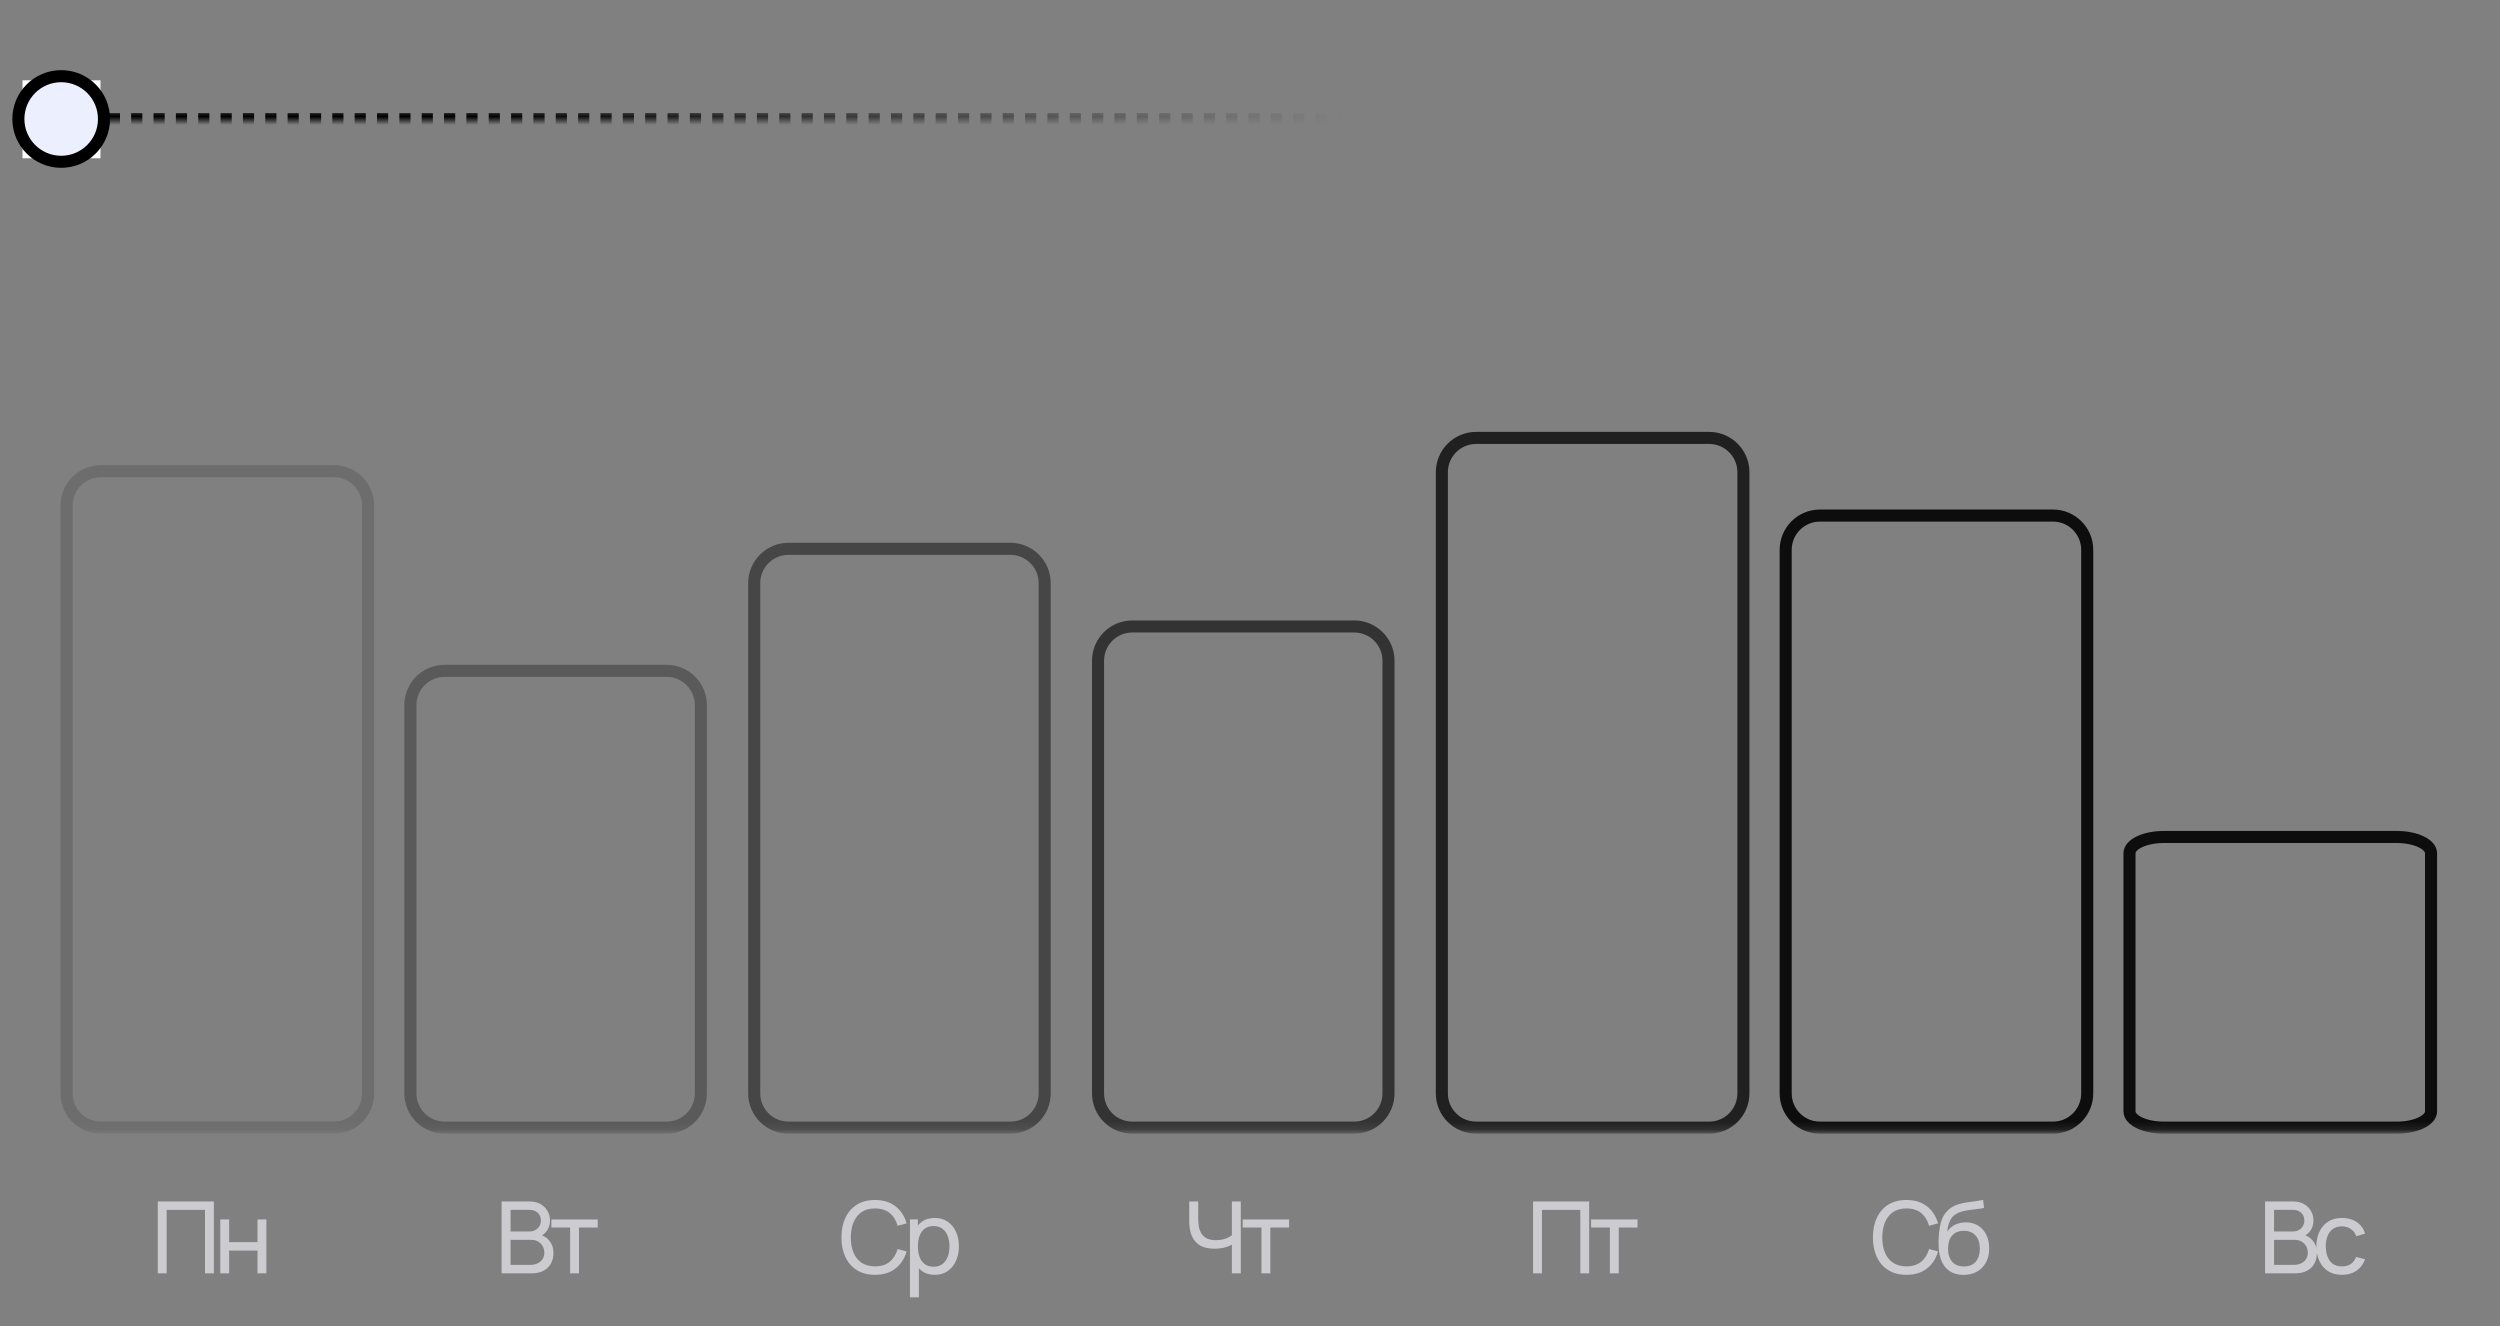 <svg width="311" height="165" viewBox="0 0 311 165" fill="none" xmlns="http://www.w3.org/2000/svg">
<rect x="0" y="0" width="311" height="165" fill="#808080" stroke="none"/>
<g clip-path="url(#clip0_4_210)">
<mask id="mask0_4_210" style="mask-type:luminance" maskUnits="userSpaceOnUse" x="6" y="0" width="304" height="141">
<path d="M6.342 0.108H309.88V140.84H6.342V0.108Z" fill="white"/>
</mask>
<g mask="url(#mask0_4_210)">
<mask id="mask1_4_210" style="mask-type:luminance" maskUnits="userSpaceOnUse" x="7" y="13" width="258" height="3">
<path d="M7.833 13.532H264.385V15.024H7.833V13.532Z" fill="white"/>
</mask>
<g mask="url(#mask1_4_210)">
<path d="M262.348 14.821H4.624" stroke="url(#paint0_linear_4_210)" stroke-width="1.5" stroke-dasharray="1.39 1.39"/>
</g>
<path d="M259.651 68.4C259.651 66.044 257.742 64.135 255.387 64.135H226.402C224.047 64.135 222.138 66.044 222.138 68.4V136.016C222.138 138.371 224.047 140.28 226.402 140.28H255.387C257.742 140.28 259.651 138.371 259.651 136.016V68.4Z" stroke="black" stroke-opacity="0.9" stroke-width="1.5"/>
<path d="M302.422 106.146C302.422 105.028 300.513 104.121 298.158 104.121H269.174C266.818 104.121 264.909 105.028 264.909 106.146V138.255C264.909 139.374 266.818 140.28 269.174 140.28H298.158C300.513 140.28 302.422 139.374 302.422 138.255V106.146Z" stroke="black" stroke-opacity="0.9" stroke-width="1.5"/>
<path d="M216.88 58.741C216.88 56.386 214.971 54.477 212.616 54.477H183.631C181.276 54.477 179.367 56.386 179.367 58.741V136.016C179.367 138.371 181.276 140.28 183.631 140.28H212.616C214.971 140.28 216.88 138.371 216.88 136.016V58.741Z" stroke="black" stroke-opacity="0.75" stroke-width="1.5"/>
<path d="M172.729 82.197C172.729 79.841 170.82 77.932 168.463 77.932H140.859C138.504 77.932 136.595 79.841 136.595 82.197V136.016C136.595 138.371 138.504 140.28 140.859 140.28H168.463C170.82 140.28 172.729 138.371 172.729 136.016V82.197Z" stroke="black" stroke-opacity="0.6" stroke-width="1.5"/>
<path d="M129.958 72.539C129.958 70.183 128.048 68.274 125.693 68.274H98.089C95.733 68.274 93.824 70.183 93.824 72.539V136.016C93.824 138.371 95.733 140.28 98.089 140.28H125.693C128.048 140.28 129.958 138.371 129.958 136.016V72.539Z" stroke="black" stroke-opacity="0.45" stroke-width="1.5"/>
<path d="M87.186 87.716C87.186 85.36 85.277 83.451 82.921 83.451H55.317C52.962 83.451 51.052 85.36 51.052 87.716V136.016C51.052 138.371 52.962 140.28 55.317 140.28H82.921C85.277 140.28 87.186 138.371 87.186 136.016V87.716Z" stroke="black" stroke-opacity="0.3" stroke-width="1.5"/>
<path d="M45.794 62.881C45.794 60.525 43.885 58.616 41.529 58.616H12.546C10.19 58.616 8.281 60.525 8.281 62.881V136.016C8.281 138.371 10.19 140.28 12.546 140.28H41.529C43.885 140.28 45.794 138.371 45.794 136.016V62.881Z" stroke="black" stroke-opacity="0.15" stroke-width="1.5"/>
</g>
<path d="M281.775 158.404V149.463H285.258C285.792 149.463 286.247 149.572 286.625 149.791C287.005 150.011 287.294 150.301 287.493 150.661C287.695 151.017 287.797 151.402 287.797 151.815C287.797 152.3 287.673 152.724 287.426 153.088C287.176 153.453 286.841 153.704 286.419 153.839L286.407 153.535C286.983 153.689 287.428 153.971 287.748 154.379C288.067 154.79 288.226 155.277 288.226 155.846C288.226 156.366 288.119 156.818 287.903 157.198C287.692 157.579 287.385 157.876 286.984 158.086C286.587 158.298 286.114 158.404 285.568 158.404H281.775ZM282.893 157.348H285.358C285.689 157.348 285.985 157.288 286.246 157.167C286.507 157.043 286.711 156.869 286.86 156.647C287.014 156.423 287.09 156.153 287.09 155.838C287.09 155.537 287.021 155.265 286.886 155.025C286.753 154.785 286.563 154.596 286.32 154.454C286.08 154.309 285.801 154.238 285.482 154.238H282.893V157.348ZM282.893 153.194H285.246C285.51 153.194 285.749 153.138 285.959 153.027C286.176 152.91 286.344 152.749 286.469 152.542C286.598 152.334 286.662 152.093 286.662 151.815C286.662 151.431 286.531 151.116 286.27 150.871C286.01 150.628 285.668 150.506 285.246 150.506H282.893V153.194ZM291.347 158.589C290.668 158.589 290.091 158.438 289.615 158.137C289.142 157.829 288.783 157.41 288.534 156.876C288.286 156.342 288.158 155.734 288.149 155.051C288.158 154.351 288.288 153.737 288.541 153.207C288.798 152.673 289.163 152.257 289.639 151.959C290.116 151.66 290.689 151.511 291.359 151.511C292.067 151.511 292.676 151.686 293.184 152.033C293.698 152.381 294.042 152.856 294.215 153.461L293.123 153.79C292.982 153.401 292.752 153.098 292.434 152.883C292.119 152.669 291.757 152.561 291.347 152.561C290.887 152.561 290.509 152.669 290.21 152.883C289.913 153.095 289.691 153.389 289.547 153.765C289.402 154.138 289.327 154.566 289.323 155.051C289.332 155.795 289.503 156.397 289.839 156.857C290.177 157.312 290.68 157.54 291.347 157.54C291.785 157.54 292.149 157.44 292.44 157.242C292.73 157.039 292.949 156.748 293.098 156.366L294.215 156.659C293.984 157.283 293.622 157.761 293.129 158.092C292.636 158.423 292.042 158.589 291.347 158.589Z" fill="#CBCBD0"/>
<path d="M237.161 158.589C236.27 158.589 235.516 158.393 234.895 157.999C234.273 157.606 233.8 157.06 233.472 156.36C233.15 155.661 232.989 154.852 232.989 153.933C232.989 153.015 233.15 152.205 233.472 151.505C233.8 150.806 234.273 150.26 234.895 149.866C235.516 149.474 236.27 149.277 237.161 149.277C238.196 149.277 239.046 149.539 239.713 150.064C240.383 150.591 240.845 151.298 241.097 152.188L239.974 152.487C239.79 151.82 239.467 151.295 238.998 150.908C238.53 150.524 237.918 150.331 237.161 150.331C236.494 150.331 235.939 150.483 235.496 150.785C235.053 151.087 234.72 151.51 234.497 152.051C234.273 152.589 234.16 153.217 234.155 153.933C234.151 154.645 234.261 155.271 234.485 155.814C234.709 156.353 235.043 156.775 235.49 157.081C235.938 157.383 236.494 157.534 237.161 157.534C237.918 157.534 238.53 157.342 238.998 156.957C239.467 156.568 239.79 156.041 239.974 155.379L241.097 155.677C240.845 156.563 240.383 157.272 239.713 157.801C239.046 158.326 238.196 158.589 237.161 158.589ZM244.243 158.596C243.61 158.592 243.069 158.454 242.623 158.186C242.175 157.913 241.828 157.513 241.579 156.988C241.331 156.462 241.192 155.819 241.164 155.057C241.146 154.705 241.151 154.318 241.176 153.896C241.204 153.474 241.251 153.068 241.312 152.679C241.379 152.29 241.461 151.969 241.561 151.717C241.673 151.414 241.829 151.135 242.032 150.879C242.24 150.618 242.471 150.403 242.727 150.233C242.988 150.054 243.281 149.915 243.603 149.817C243.927 149.717 244.264 149.641 244.616 149.587C244.972 149.529 245.327 149.48 245.684 149.438C246.039 149.392 246.379 149.338 246.701 149.277L246.813 150.27C246.586 150.319 246.316 150.363 246.006 150.4C245.696 150.433 245.373 150.473 245.038 150.518C244.707 150.564 244.387 150.628 244.082 150.71C243.779 150.789 243.518 150.9 243.299 151.04C242.976 151.234 242.727 151.526 242.554 151.915C242.384 152.3 242.281 152.733 242.244 153.213C242.501 152.815 242.833 152.524 243.243 152.337C243.654 152.151 244.089 152.058 244.553 152.058C245.154 152.058 245.672 152.199 246.106 152.481C246.54 152.757 246.874 153.14 247.105 153.629C247.341 154.117 247.459 154.673 247.459 155.298C247.459 155.96 247.327 156.541 247.062 157.037C246.796 157.534 246.422 157.919 245.937 158.192C245.458 158.465 244.893 158.599 244.243 158.596ZM244.311 157.546C244.962 157.546 245.454 157.346 245.79 156.943C246.124 156.538 246.292 156.001 246.292 155.33C246.292 154.643 246.118 154.102 245.77 153.71C245.423 153.311 244.935 153.113 244.305 153.113C243.667 153.113 243.179 153.311 242.839 153.71C242.505 154.102 242.337 154.643 242.337 155.33C242.337 156.022 242.507 156.563 242.847 156.957C243.185 157.349 243.674 157.546 244.311 157.546Z" fill="#CBCBD0"/>
<path d="M190.714 158.404V149.463H197.692V158.404H196.587V150.512H191.818V158.404H190.714ZM200.266 158.404V152.703H197.932V151.698H203.706V152.703H201.372V158.404H200.266Z" fill="#CBCBD0"/>
<path d="M153.245 158.404V154.281L153.494 154.672C153.224 154.875 152.881 155.039 152.463 155.162C152.048 155.282 151.589 155.341 151.085 155.341C150.318 155.341 149.705 155.197 149.246 154.907C148.787 154.618 148.454 154.22 148.247 153.716C148.044 153.207 147.942 152.622 147.942 151.965V149.463H149.06V151.598C149.06 151.975 149.091 152.327 149.153 152.654C149.219 152.977 149.333 153.261 149.495 153.504C149.656 153.748 149.88 153.939 150.166 154.075C150.451 154.208 150.813 154.275 151.252 154.275C151.781 154.275 152.235 154.191 152.612 154.026C152.992 153.86 153.267 153.683 153.437 153.492L153.245 154.23V149.463H154.356V158.404H153.245ZM156.926 158.404V152.703H154.591V151.698H160.365V152.703H158.031V158.404H156.926Z" fill="#CBCBD0"/>
<path d="M108.847 158.589C107.957 158.589 107.202 158.393 106.581 157.999C105.96 157.606 105.486 157.06 105.159 156.36C104.836 155.661 104.675 154.852 104.675 153.933C104.675 153.015 104.836 152.205 105.159 151.505C105.486 150.806 105.96 150.26 106.581 149.866C107.202 149.474 107.957 149.277 108.847 149.277C109.882 149.277 110.732 149.539 111.399 150.064C112.069 150.591 112.531 151.298 112.783 152.188L111.66 152.487C111.477 151.82 111.153 151.295 110.685 150.908C110.217 150.524 109.604 150.331 108.847 150.331C108.181 150.331 107.626 150.483 107.183 150.785C106.74 151.087 106.407 151.51 106.184 152.051C105.96 152.589 105.846 153.217 105.842 153.933C105.838 154.645 105.948 155.271 106.171 155.814C106.395 156.353 106.73 156.775 107.177 157.081C107.624 157.383 108.181 157.534 108.847 157.534C109.604 157.534 110.217 157.342 110.685 156.957C111.153 156.568 111.477 156.041 111.66 155.379L112.783 155.677C112.531 156.563 112.069 157.272 111.399 157.801C110.732 158.326 109.882 158.589 108.847 158.589ZM116.283 158.589C115.654 158.589 115.124 158.433 114.694 158.123C114.263 157.809 113.936 157.385 113.713 156.851C113.493 156.312 113.384 155.71 113.384 155.045C113.384 154.369 113.493 153.765 113.713 153.231C113.936 152.697 114.263 152.278 114.694 151.97C115.128 151.665 115.66 151.511 116.289 151.511C116.91 151.511 117.444 151.666 117.891 151.976C118.342 152.284 118.688 152.703 118.928 153.237C119.168 153.771 119.288 154.373 119.288 155.045C119.288 155.714 119.168 156.317 118.928 156.851C118.688 157.385 118.342 157.809 117.891 158.123C117.444 158.433 116.908 158.589 116.283 158.589ZM113.198 161.384V151.697H114.185V156.633H114.309V161.384H113.198ZM116.147 157.577C116.59 157.577 116.956 157.465 117.246 157.242C117.535 157.018 117.753 156.717 117.898 156.335C118.042 155.95 118.115 155.52 118.115 155.045C118.115 154.572 118.042 154.147 117.898 153.765C117.757 153.384 117.537 153.082 117.239 152.858C116.946 152.636 116.571 152.524 116.116 152.524C115.681 152.524 115.321 152.631 115.035 152.846C114.75 153.058 114.537 153.353 114.396 153.734C114.255 154.111 114.185 154.548 114.185 155.045C114.185 155.532 114.253 155.969 114.39 156.354C114.53 156.735 114.746 157.034 115.035 157.255C115.325 157.47 115.695 157.577 116.147 157.577Z" fill="#CBCBD0"/>
<path d="M62.4 158.404V149.463H65.883C66.417 149.463 66.872 149.572 67.249 149.791C67.63 150.011 67.919 150.301 68.118 150.661C68.321 151.017 68.422 151.402 68.422 151.815C68.422 152.3 68.298 152.724 68.05 153.088C67.802 153.453 67.466 153.704 67.044 153.839L67.032 153.535C67.607 153.689 68.054 153.971 68.373 154.379C68.691 154.79 68.851 155.277 68.851 155.846C68.851 156.366 68.743 156.818 68.528 157.198C68.317 157.579 68.01 157.876 67.609 158.086C67.212 158.298 66.74 158.404 66.193 158.404H62.4ZM63.517 157.348H65.982C66.314 157.348 66.609 157.288 66.87 157.167C67.131 157.043 67.336 156.869 67.485 156.647C67.638 156.423 67.715 156.153 67.715 155.838C67.715 155.537 67.646 155.265 67.51 155.025C67.377 154.785 67.189 154.596 66.945 154.454C66.705 154.309 66.425 154.238 66.106 154.238H63.517V157.348ZM63.517 153.194H65.871C66.136 153.194 66.374 153.138 66.585 153.027C66.8 152.91 66.969 152.749 67.094 152.542C67.222 152.334 67.286 152.093 67.286 151.815C67.286 151.431 67.156 151.116 66.895 150.871C66.634 150.628 66.293 150.506 65.871 150.506H63.517V153.194ZM70.922 158.404V152.703H68.588V151.698H74.362V152.703H72.028V158.404H70.922Z" fill="#CBCBD0"/>
<path d="M19.628 158.404V149.463H26.607V158.404H25.502V150.512H20.734V158.404H19.628ZM27.4 158.404V151.698H28.505V154.523H32.032V151.698H33.137V158.404H32.032V155.571H28.505V158.404H27.4Z" fill="#CBCBD0"/>
<path d="M12.5 9.991H2.8V19.691H12.5V9.991Z" fill="white"/>
<path d="M12.937 14.802C12.937 11.86 10.553 9.476 7.611 9.476C4.67 9.476 2.285 11.86 2.285 14.802C2.285 17.743 4.67 20.128 7.611 20.128C10.553 20.128 12.937 17.743 12.937 14.802Z" fill="#ECEFFD" stroke="black" stroke-width="1.5"/>
</g>
<defs>
<linearGradient id="paint0_linear_4_210" x1="4.624" y1="15.321" x2="166.986" y2="14.821" gradientUnits="userSpaceOnUse">
<stop offset="0.33"/>
<stop offset="1" stop-opacity="0"/>
</linearGradient>
<clipPath id="clip0_4_210">
<rect width="310.249" height="164.074" fill="white" transform="translate(0.375 0.108)"/>
</clipPath>
</defs>
</svg>
